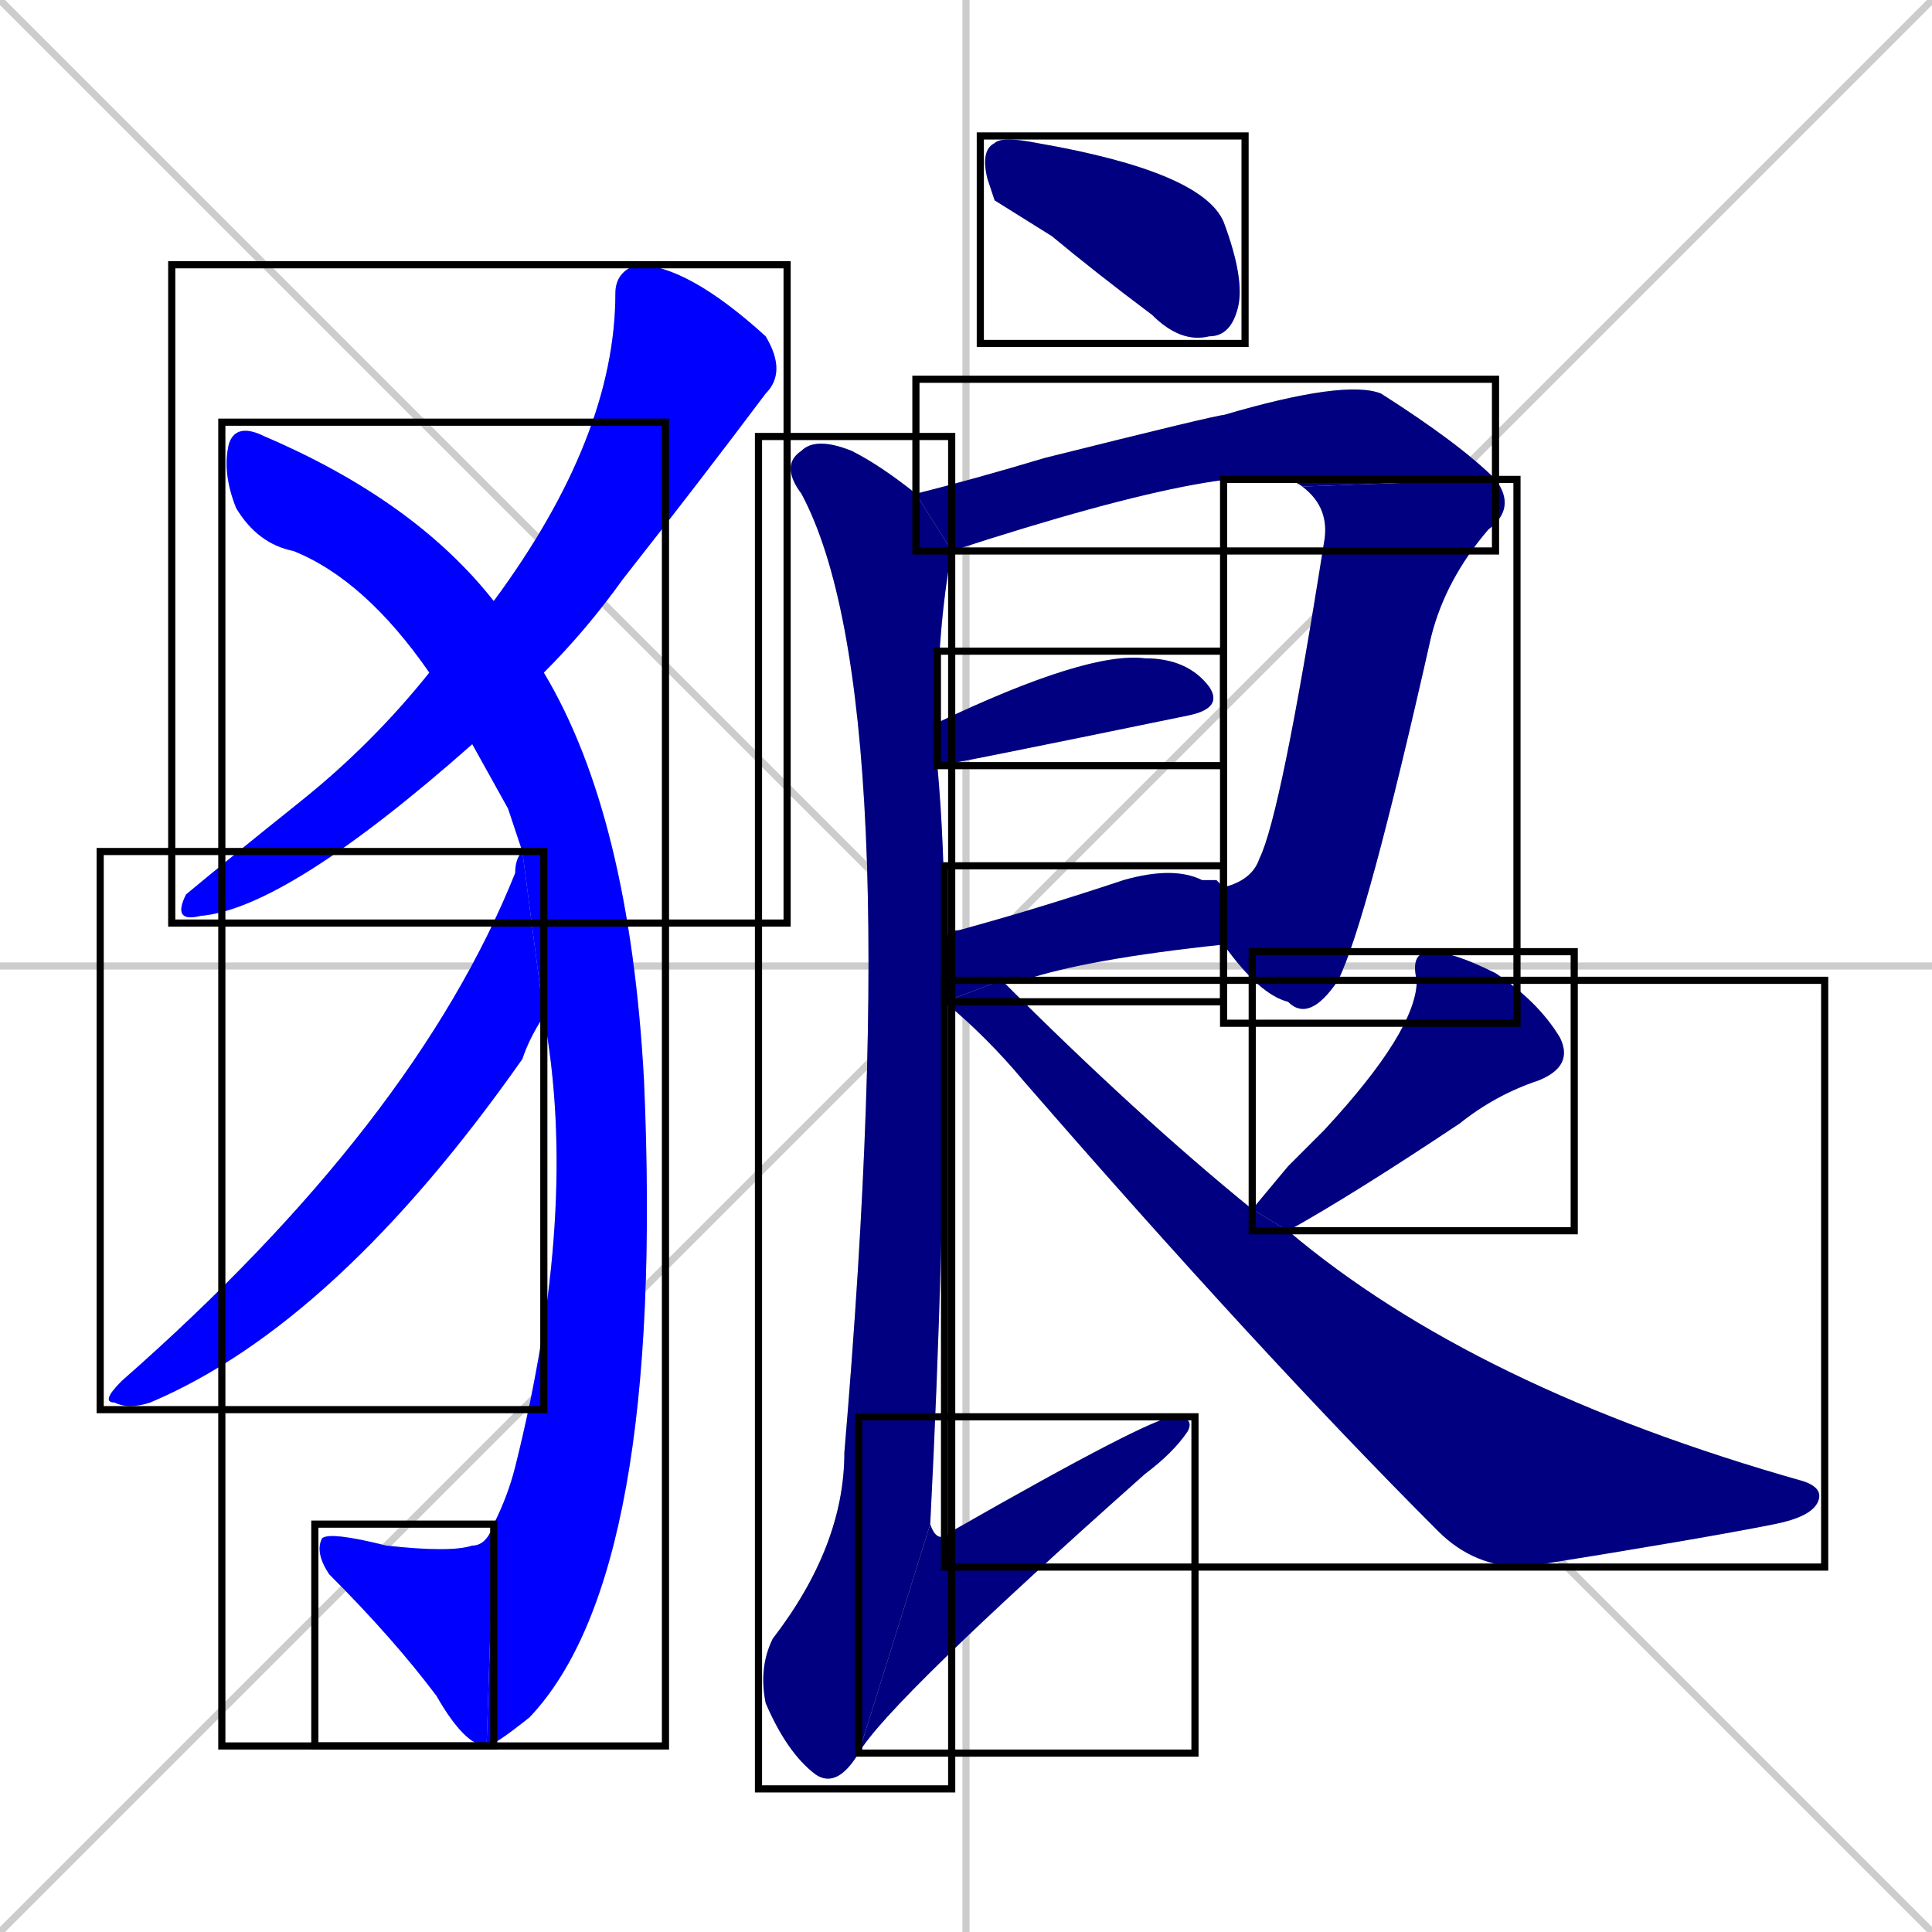 <svg xmlns="http://www.w3.org/2000/svg" xmlns:xlink="http://www.w3.org/1999/xlink" width="270" height="270"><defs><clipPath id="clip-mask-1"><use xlink:href="#rect-1" /></clipPath><clipPath id="clip-mask-2"><use xlink:href="#rect-2" /></clipPath><clipPath id="clip-mask-3"><use xlink:href="#rect-3" /></clipPath><clipPath id="clip-mask-4"><use xlink:href="#rect-4" /></clipPath><clipPath id="clip-mask-5"><use xlink:href="#rect-5" /></clipPath><clipPath id="clip-mask-6"><use xlink:href="#rect-6" /></clipPath><clipPath id="clip-mask-7"><use xlink:href="#rect-7" /></clipPath><clipPath id="clip-mask-8"><use xlink:href="#rect-8" /></clipPath><clipPath id="clip-mask-9"><use xlink:href="#rect-9" /></clipPath><clipPath id="clip-mask-10"><use xlink:href="#rect-10" /></clipPath><clipPath id="clip-mask-11"><use xlink:href="#rect-11" /></clipPath><clipPath id="clip-mask-12"><use xlink:href="#rect-12" /></clipPath><clipPath id="clip-mask-13"><use xlink:href="#rect-13" /></clipPath></defs><path d="M 0 0 L 270 270 M 270 0 L 0 270 M 135 0 L 135 270 M 0 135 L 270 135" stroke="#CCCCCC" /><path d="M 66 104 Q 40 127 28 128 Q 24 129 26 125 Q 32 120 42 112 Q 52 104 60 94 L 69 84 Q 86 61 86 41 Q 86 38 89 37 Q 96 37 107 47 Q 110 52 107 55 Q 98 67 87 81 Q 82 88 76 94" fill="#CCCCCC"/><path d="M 71 113 L 66 104 L 60 94 Q 51 81 41 77 Q 36 76 33 71 Q 31 66 32 62 Q 33 59 37 61 Q 58 70 69 84 L 76 94 Q 88 114 90 151 Q 93 220 74 240 Q 69 244 68 244 L 69 213 Q 71 209 72 205 Q 81 169 76 142 L 73 119" fill="#CCCCCC"/><path d="M 68 244 Q 65 244 61 237 Q 55 229 46 220 Q 44 217 45 215 Q 46 214 54 216 Q 63 217 66 216 Q 68 216 69 213" fill="#CCCCCC"/><path d="M 76 142 Q 74 145 73 148 Q 47 185 21 196 Q 18 197 16 196 Q 14 196 17 193 Q 58 157 72 122 Q 72 120 73 119" fill="#CCCCCC"/><path d="M 139 28 L 138 25 Q 137 21 139 20 Q 140 19 145 20 Q 168 24 171 31 Q 174 39 173 43 Q 172 47 169 47 Q 165 48 161 44 Q 153 38 147 33" fill="#CCCCCC"/><path d="M 182 68 Q 176 63 133 77 L 128 69 Q 136 67 146 64 Q 170 58 171 58 Q 188 53 193 55 Q 204 62 209 67" fill="#CCCCCC"/><path d="M 171 124 Q 175 123 176 120 Q 179 114 185 76 Q 186 71 182 68 L 209 67 Q 212 71 208 74 Q 202 81 200 89 Q 191 129 187 137 Q 183 143 180 140 Q 176 139 171 132" fill="#CCCCCC"/><path d="M 131 101 Q 152 91 160 92 Q 166 92 169 96 Q 171 99 166 100 Q 132 107 131 107" fill="#CCCCCC"/><path d="M 170 123 L 171 124 L 171 132 Q 152 134 143 137 Q 141 137 140 137 L 132 140 L 132 131 Q 133 130 134 130 Q 145 127 157 123 Q 164 121 168 123" fill="#CCCCCC"/><path d="M 133 77 Q 131 88 131 101 L 131 107 Q 132 118 132 131 L 132 140 Q 132 174 130 213 L 120 245 Q 117 250 114 248 Q 110 245 107 238 Q 106 233 108 229 Q 118 216 118 203 Q 127 97 112 69 Q 109 65 112 63 Q 114 61 119 63 Q 123 65 128 69" fill="#CCCCCC"/><path d="M 130 213 Q 131 216 133 214 Q 161 198 164 198 Q 167 198 166 200 Q 164 203 160 206 Q 124 238 120 245" fill="#CCCCCC"/><path d="M 180 163 L 185 158 Q 198 144 198 137 Q 197 133 200 133 Q 203 133 209 136 Q 215 140 218 145 Q 220 149 215 151 Q 209 153 204 157 Q 189 167 180 172 L 175 169" fill="#CCCCCC"/><path d="M 140 137 Q 159 156 175 169 L 180 172 Q 206 194 252 207 Q 255 208 254 210 Q 253 212 248 213 Q 238 215 213 219 Q 206 219 201 214 Q 176 189 143 151 Q 138 145 132 140" fill="#CCCCCC"/><path d="M 66 104 Q 40 127 28 128 Q 24 129 26 125 Q 32 120 42 112 Q 52 104 60 94 L 69 84 Q 86 61 86 41 Q 86 38 89 37 Q 96 37 107 47 Q 110 52 107 55 Q 98 67 87 81 Q 82 88 76 94" fill="#0000ff" clip-path="url(#clip-mask-1)" /><path d="M 71 113 L 66 104 L 60 94 Q 51 81 41 77 Q 36 76 33 71 Q 31 66 32 62 Q 33 59 37 61 Q 58 70 69 84 L 76 94 Q 88 114 90 151 Q 93 220 74 240 Q 69 244 68 244 L 69 213 Q 71 209 72 205 Q 81 169 76 142 L 73 119" fill="#0000ff" clip-path="url(#clip-mask-2)" /><path d="M 68 244 Q 65 244 61 237 Q 55 229 46 220 Q 44 217 45 215 Q 46 214 54 216 Q 63 217 66 216 Q 68 216 69 213" fill="#0000ff" clip-path="url(#clip-mask-3)" /><path d="M 76 142 Q 74 145 73 148 Q 47 185 21 196 Q 18 197 16 196 Q 14 196 17 193 Q 58 157 72 122 Q 72 120 73 119" fill="#0000ff" clip-path="url(#clip-mask-4)" /><path d="M 139 28 L 138 25 Q 137 21 139 20 Q 140 19 145 20 Q 168 24 171 31 Q 174 39 173 43 Q 172 47 169 47 Q 165 48 161 44 Q 153 38 147 33" fill="#000080" clip-path="url(#clip-mask-5)" /><path d="M 182 68 Q 176 63 133 77 L 128 69 Q 136 67 146 64 Q 170 58 171 58 Q 188 53 193 55 Q 204 62 209 67" fill="#000080" clip-path="url(#clip-mask-6)" /><path d="M 171 124 Q 175 123 176 120 Q 179 114 185 76 Q 186 71 182 68 L 209 67 Q 212 71 208 74 Q 202 81 200 89 Q 191 129 187 137 Q 183 143 180 140 Q 176 139 171 132" fill="#000080" clip-path="url(#clip-mask-7)" /><path d="M 131 101 Q 152 91 160 92 Q 166 92 169 96 Q 171 99 166 100 Q 132 107 131 107" fill="#000080" clip-path="url(#clip-mask-8)" /><path d="M 170 123 L 171 124 L 171 132 Q 152 134 143 137 Q 141 137 140 137 L 132 140 L 132 131 Q 133 130 134 130 Q 145 127 157 123 Q 164 121 168 123" fill="#000080" clip-path="url(#clip-mask-9)" /><path d="M 133 77 Q 131 88 131 101 L 131 107 Q 132 118 132 131 L 132 140 Q 132 174 130 213 L 120 245 Q 117 250 114 248 Q 110 245 107 238 Q 106 233 108 229 Q 118 216 118 203 Q 127 97 112 69 Q 109 65 112 63 Q 114 61 119 63 Q 123 65 128 69" fill="#000080" clip-path="url(#clip-mask-10)" /><path d="M 130 213 Q 131 216 133 214 Q 161 198 164 198 Q 167 198 166 200 Q 164 203 160 206 Q 124 238 120 245" fill="#000080" clip-path="url(#clip-mask-11)" /><path d="M 180 163 L 185 158 Q 198 144 198 137 Q 197 133 200 133 Q 203 133 209 136 Q 215 140 218 145 Q 220 149 215 151 Q 209 153 204 157 Q 189 167 180 172 L 175 169" fill="#000080" clip-path="url(#clip-mask-12)" /><path d="M 140 137 Q 159 156 175 169 L 180 172 Q 206 194 252 207 Q 255 208 254 210 Q 253 212 248 213 Q 238 215 213 219 Q 206 219 201 214 Q 176 189 143 151 Q 138 145 132 140" fill="#000080" clip-path="url(#clip-mask-13)" /><rect x="24" y="37" width="86" height="92" id="rect-1" fill="transparent" stroke="#000000"><animate attributeName="y" from="-55" to="37" dur="0.341" begin="0; animate13.end + 1s" id="animate1" fill="freeze"/></rect><rect x="31" y="59" width="62" height="185" id="rect-2" fill="transparent" stroke="#000000"><set attributeName="y" to="-126" begin="0; animate13.end + 1s" /><animate attributeName="y" from="-126" to="59" dur="0.685" begin="animate1.end + 0.5" id="animate2" fill="freeze"/></rect><rect x="44" y="213" width="25" height="31" id="rect-3" fill="transparent" stroke="#000000"><set attributeName="x" to="69" begin="0; animate13.end + 1s" /><animate attributeName="x" from="69" to="44" dur="0.093" begin="animate2.end" id="animate3" fill="freeze"/></rect><rect x="14" y="119" width="62" height="78" id="rect-4" fill="transparent" stroke="#000000"><set attributeName="y" to="41" begin="0; animate13.end + 1s" /><animate attributeName="y" from="41" to="119" dur="0.289" begin="animate3.end + 0.5" id="animate4" fill="freeze"/></rect><rect x="137" y="19" width="37" height="29" id="rect-5" fill="transparent" stroke="#000000"><set attributeName="y" to="-10" begin="0; animate13.end + 1s" /><animate attributeName="y" from="-10" to="19" dur="0.107" begin="animate4.end + 0.5" id="animate5" fill="freeze"/></rect><rect x="128" y="53" width="81" height="24" id="rect-6" fill="transparent" stroke="#000000"><set attributeName="x" to="47" begin="0; animate13.end + 1s" /><animate attributeName="x" from="47" to="128" dur="0.300" begin="animate5.end + 0.5" id="animate6" fill="freeze"/></rect><rect x="171" y="67" width="41" height="76" id="rect-7" fill="transparent" stroke="#000000"><set attributeName="y" to="-9" begin="0; animate13.end + 1s" /><animate attributeName="y" from="-9" to="67" dur="0.281" begin="animate6.end" id="animate7" fill="freeze"/></rect><rect x="131" y="91" width="40" height="16" id="rect-8" fill="transparent" stroke="#000000"><set attributeName="x" to="91" begin="0; animate13.end + 1s" /><animate attributeName="x" from="91" to="131" dur="0.148" begin="animate7.end + 0.5" id="animate8" fill="freeze"/></rect><rect x="132" y="121" width="39" height="19" id="rect-9" fill="transparent" stroke="#000000"><set attributeName="x" to="93" begin="0; animate13.end + 1s" /><animate attributeName="x" from="93" to="132" dur="0.144" begin="animate8.end + 0.5" id="animate9" fill="freeze"/></rect><rect x="106" y="61" width="27" height="189" id="rect-10" fill="transparent" stroke="#000000"><set attributeName="y" to="-128" begin="0; animate13.end + 1s" /><animate attributeName="y" from="-128" to="61" dur="0.700" begin="animate9.end + 0.5" id="animate10" fill="freeze"/></rect><rect x="120" y="198" width="47" height="47" id="rect-11" fill="transparent" stroke="#000000"><set attributeName="x" to="73" begin="0; animate13.end + 1s" /><animate attributeName="x" from="73" to="120" dur="0.174" begin="animate10.end" id="animate11" fill="freeze"/></rect><rect x="175" y="133" width="45" height="39" id="rect-12" fill="transparent" stroke="#000000"><set attributeName="y" to="94" begin="0; animate13.end + 1s" /><animate attributeName="y" from="94" to="133" dur="0.144" begin="animate11.end + 0.5" id="animate12" fill="freeze"/></rect><rect x="132" y="137" width="123" height="82" id="rect-13" fill="transparent" stroke="#000000"><set attributeName="x" to="9" begin="0; animate13.end + 1s" /><animate attributeName="x" from="9" to="132" dur="0.456" begin="animate12.end + 0.5" id="animate13" fill="freeze"/></rect></svg>